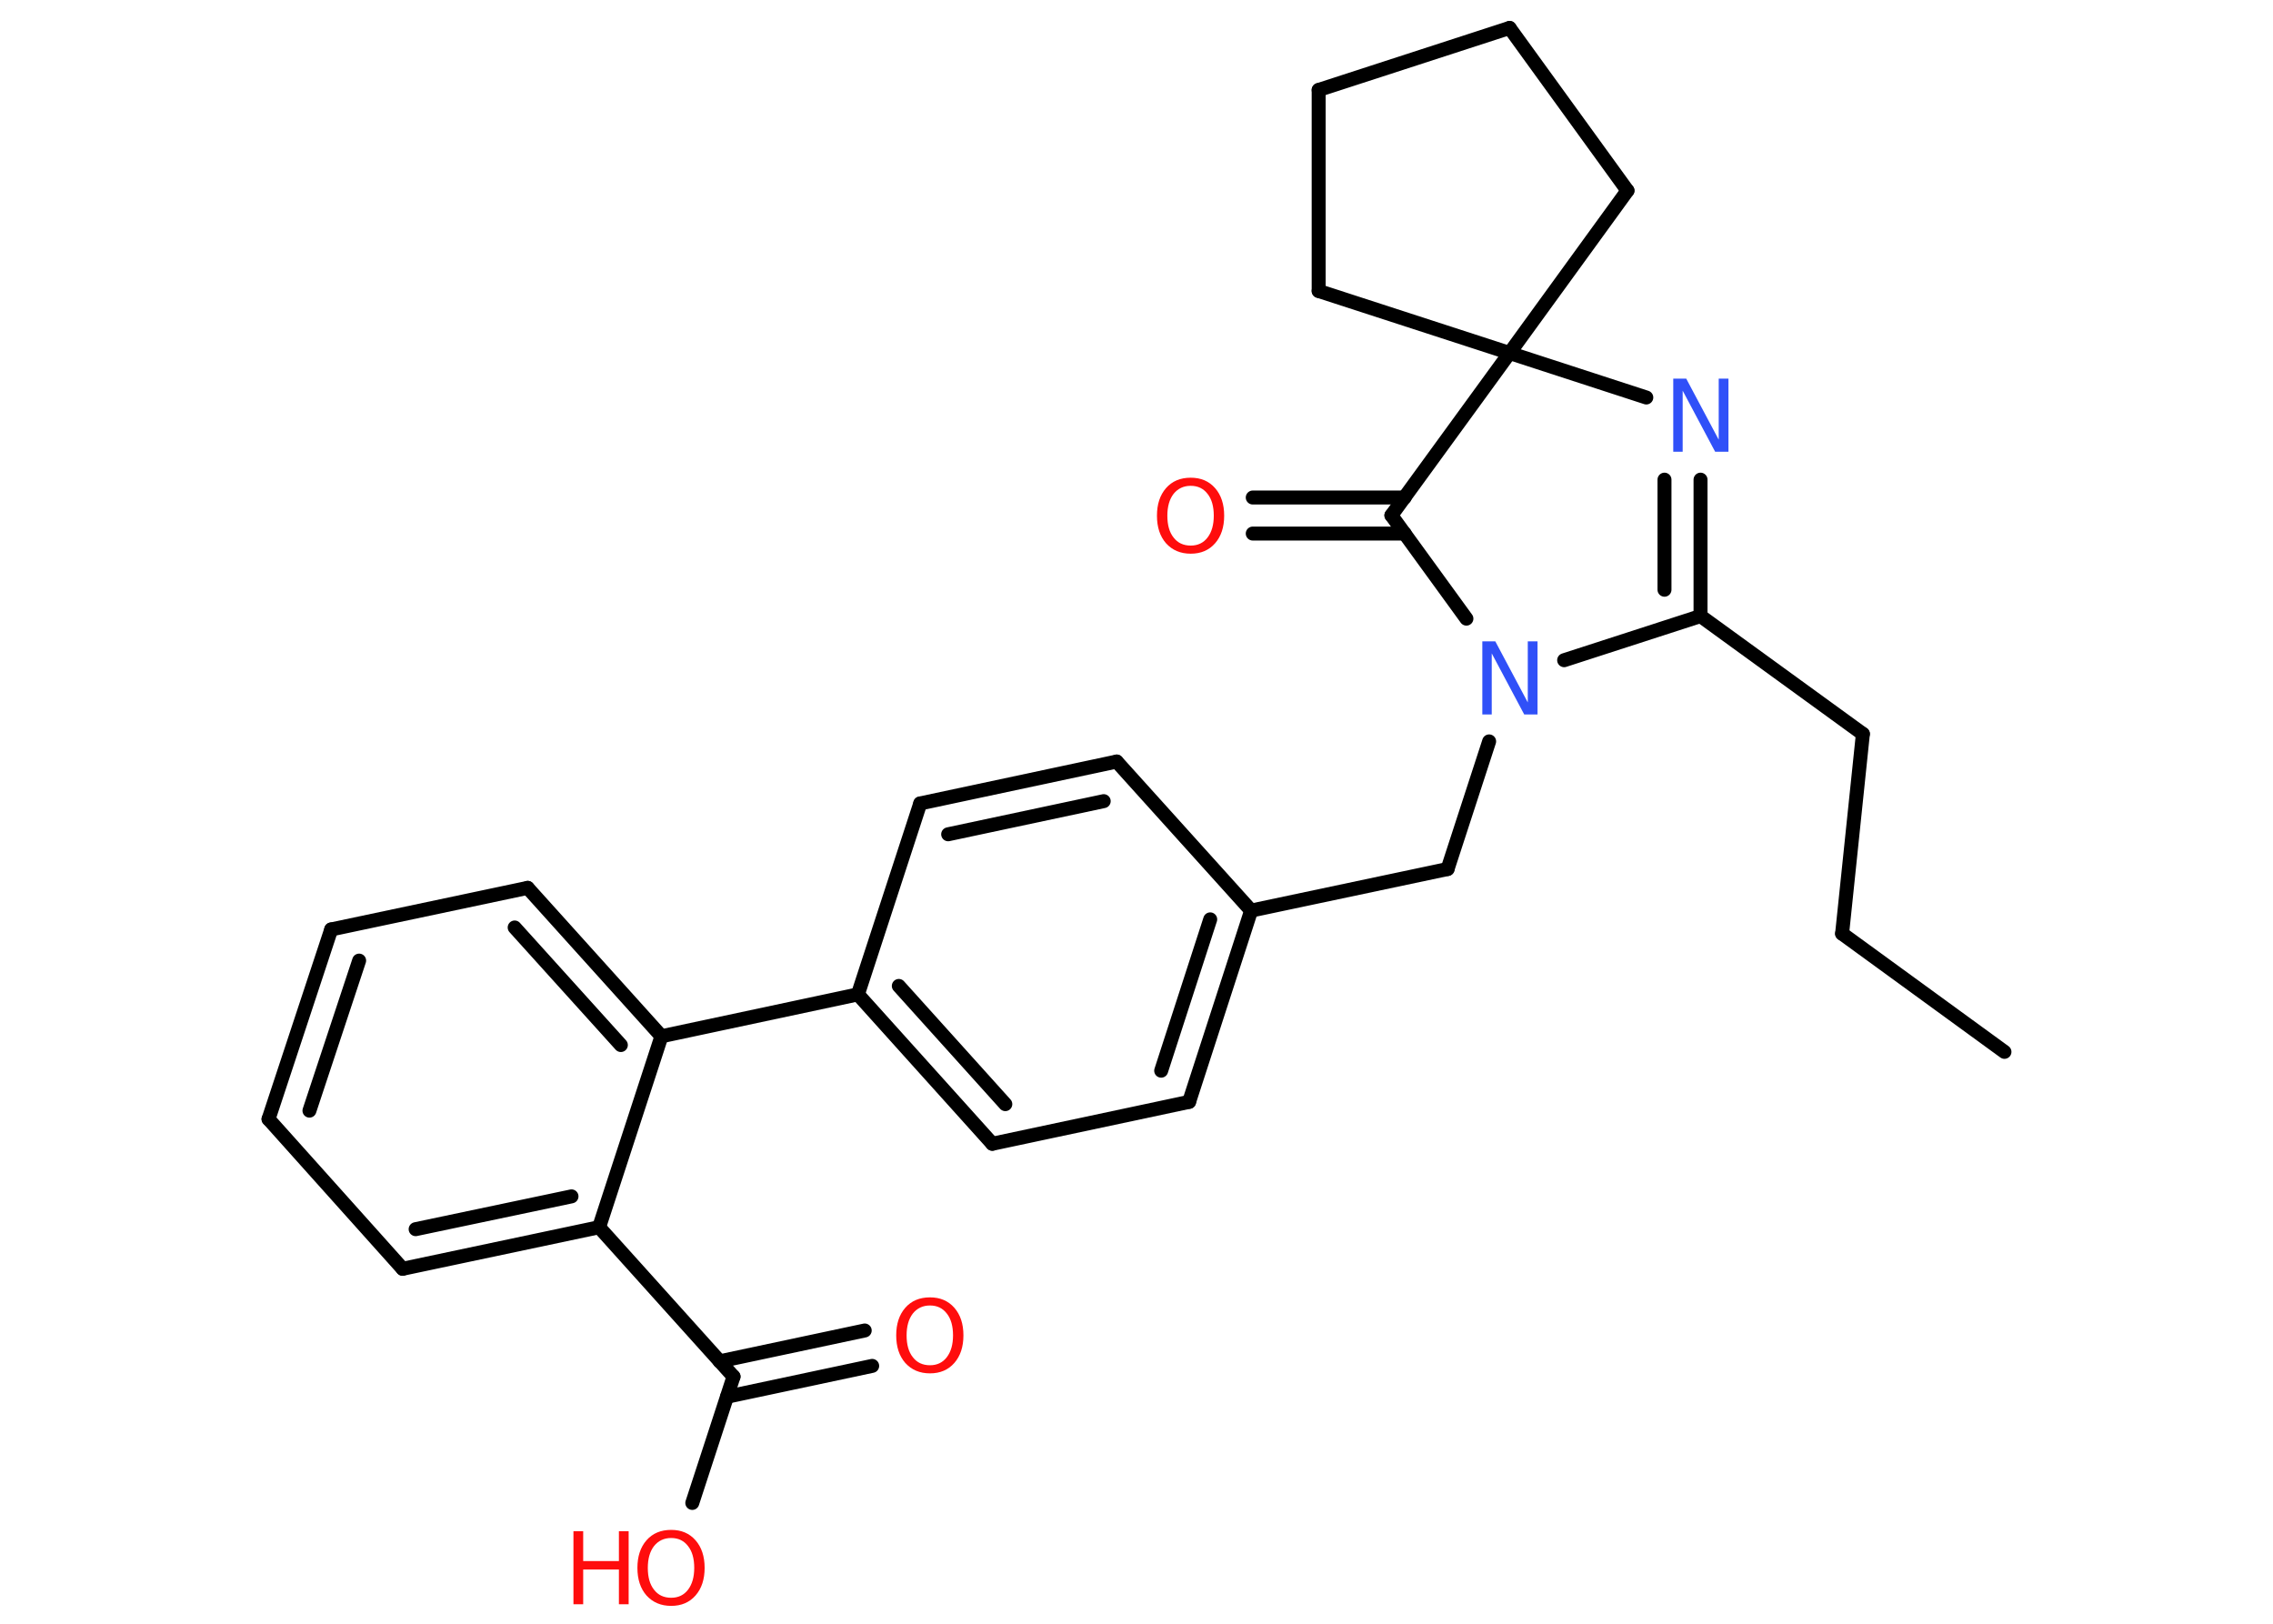 <?xml version='1.0' encoding='UTF-8'?>
<!DOCTYPE svg PUBLIC "-//W3C//DTD SVG 1.1//EN" "http://www.w3.org/Graphics/SVG/1.1/DTD/svg11.dtd">
<svg version='1.2' xmlns='http://www.w3.org/2000/svg' xmlns:xlink='http://www.w3.org/1999/xlink' width='70.0mm' height='50.0mm' viewBox='0 0 70.0 50.0'>
  <desc>Generated by the Chemistry Development Kit (http://github.com/cdk)</desc>
  <g stroke-linecap='round' stroke-linejoin='round' stroke='#000000' stroke-width='.43' fill='#FF0D0D'>
    <rect x='.0' y='.0' width='70.0' height='50.0' fill='#FFFFFF' stroke='none'/>
    <g id='mol1' class='mol'>
      <line id='mol1bnd1' class='bond' x1='61.73' y1='32.39' x2='56.73' y2='28.75'/>
      <line id='mol1bnd2' class='bond' x1='56.73' y1='28.75' x2='57.37' y2='22.6'/>
      <line id='mol1bnd3' class='bond' x1='57.37' y1='22.6' x2='52.37' y2='18.97'/>
      <g id='mol1bnd4' class='bond'>
        <line x1='52.37' y1='18.97' x2='52.37' y2='14.77'/>
        <line x1='51.26' y1='18.16' x2='51.26' y2='14.77'/>
      </g>
      <line id='mol1bnd5' class='bond' x1='50.7' y1='12.24' x2='46.49' y2='10.87'/>
      <line id='mol1bnd6' class='bond' x1='46.49' y1='10.87' x2='40.61' y2='8.96'/>
      <line id='mol1bnd7' class='bond' x1='40.61' y1='8.96' x2='40.61' y2='2.77'/>
      <line id='mol1bnd8' class='bond' x1='40.61' y1='2.77' x2='46.49' y2='.86'/>
      <line id='mol1bnd9' class='bond' x1='46.49' y1='.86' x2='50.12' y2='5.87'/>
      <line id='mol1bnd10' class='bond' x1='46.49' y1='10.87' x2='50.12' y2='5.87'/>
      <line id='mol1bnd11' class='bond' x1='46.49' y1='10.87' x2='42.85' y2='15.87'/>
      <g id='mol1bnd12' class='bond'>
        <line x1='43.26' y1='16.43' x2='38.58' y2='16.43'/>
        <line x1='43.26' y1='15.32' x2='38.58' y2='15.32'/>
      </g>
      <line id='mol1bnd13' class='bond' x1='42.85' y1='15.87' x2='45.16' y2='19.05'/>
      <line id='mol1bnd14' class='bond' x1='52.37' y1='18.97' x2='48.17' y2='20.33'/>
      <line id='mol1bnd15' class='bond' x1='45.86' y1='22.83' x2='44.58' y2='26.76'/>
      <line id='mol1bnd16' class='bond' x1='44.58' y1='26.76' x2='38.53' y2='28.04'/>
      <g id='mol1bnd17' class='bond'>
        <line x1='36.62' y1='33.93' x2='38.53' y2='28.04'/>
        <line x1='35.76' y1='32.97' x2='37.27' y2='28.31'/>
      </g>
      <line id='mol1bnd18' class='bond' x1='36.62' y1='33.93' x2='30.56' y2='35.22'/>
      <g id='mol1bnd19' class='bond'>
        <line x1='26.42' y1='30.62' x2='30.56' y2='35.22'/>
        <line x1='27.68' y1='30.36' x2='30.96' y2='34.0'/>
      </g>
      <line id='mol1bnd20' class='bond' x1='26.42' y1='30.62' x2='20.37' y2='31.91'/>
      <g id='mol1bnd21' class='bond'>
        <line x1='20.37' y1='31.91' x2='16.25' y2='27.34'/>
        <line x1='19.12' y1='32.18' x2='15.85' y2='28.56'/>
      </g>
      <line id='mol1bnd22' class='bond' x1='16.25' y1='27.34' x2='10.2' y2='28.62'/>
      <g id='mol1bnd23' class='bond'>
        <line x1='10.2' y1='28.62' x2='8.27' y2='34.46'/>
        <line x1='11.06' y1='29.58' x2='9.53' y2='34.2'/>
      </g>
      <line id='mol1bnd24' class='bond' x1='8.27' y1='34.46' x2='12.4' y2='39.07'/>
      <g id='mol1bnd25' class='bond'>
        <line x1='12.4' y1='39.07' x2='18.45' y2='37.79'/>
        <line x1='12.8' y1='37.85' x2='17.6' y2='36.84'/>
      </g>
      <line id='mol1bnd26' class='bond' x1='20.37' y1='31.91' x2='18.45' y2='37.79'/>
      <line id='mol1bnd27' class='bond' x1='18.45' y1='37.79' x2='22.59' y2='42.39'/>
      <g id='mol1bnd28' class='bond'>
        <line x1='22.16' y1='41.92' x2='26.63' y2='40.97'/>
        <line x1='22.39' y1='43.01' x2='26.86' y2='42.06'/>
      </g>
      <line id='mol1bnd29' class='bond' x1='22.59' y1='42.39' x2='21.32' y2='46.28'/>
      <line id='mol1bnd30' class='bond' x1='26.42' y1='30.62' x2='28.34' y2='24.74'/>
      <g id='mol1bnd31' class='bond'>
        <line x1='34.39' y1='23.45' x2='28.34' y2='24.74'/>
        <line x1='33.99' y1='24.67' x2='29.2' y2='25.69'/>
      </g>
      <line id='mol1bnd32' class='bond' x1='38.53' y1='28.04' x2='34.39' y2='23.45'/>
      <path id='mol1atm5' class='atom' d='M51.52 11.66h.41l1.0 1.88v-1.88h.3v2.25h-.41l-1.0 -1.88v1.88h-.29v-2.25z' stroke='none' fill='#3050F8'/>
      <path id='mol1atm12' class='atom' d='M36.67 14.96q-.33 .0 -.53 .25q-.19 .25 -.19 .67q.0 .43 .19 .67q.19 .25 .53 .25q.33 .0 .52 -.25q.19 -.25 .19 -.67q.0 -.43 -.19 -.67q-.19 -.25 -.52 -.25zM36.67 14.71q.47 .0 .75 .32q.28 .32 .28 .85q.0 .53 -.28 .85q-.28 .32 -.75 .32q-.47 .0 -.76 -.32q-.28 -.32 -.28 -.85q.0 -.53 .28 -.85q.28 -.32 .76 -.32z' stroke='none'/>
      <path id='mol1atm13' class='atom' d='M45.64 19.75h.41l1.0 1.88v-1.88h.3v2.25h-.41l-1.0 -1.88v1.88h-.29v-2.25z' stroke='none' fill='#3050F8'/>
      <path id='mol1atm26' class='atom' d='M28.64 40.2q-.33 .0 -.53 .25q-.19 .25 -.19 .67q.0 .43 .19 .67q.19 .25 .53 .25q.33 .0 .52 -.25q.19 -.25 .19 -.67q.0 -.43 -.19 -.67q-.19 -.25 -.52 -.25zM28.64 39.95q.47 .0 .75 .32q.28 .32 .28 .85q.0 .53 -.28 .85q-.28 .32 -.75 .32q-.47 .0 -.76 -.32q-.28 -.32 -.28 -.85q.0 -.53 .28 -.85q.28 -.32 .76 -.32z' stroke='none'/>
      <g id='mol1atm27' class='atom'>
        <path d='M20.67 47.36q-.33 .0 -.53 .25q-.19 .25 -.19 .67q.0 .43 .19 .67q.19 .25 .53 .25q.33 .0 .52 -.25q.19 -.25 .19 -.67q.0 -.43 -.19 -.67q-.19 -.25 -.52 -.25zM20.67 47.11q.47 .0 .75 .32q.28 .32 .28 .85q.0 .53 -.28 .85q-.28 .32 -.75 .32q-.47 .0 -.76 -.32q-.28 -.32 -.28 -.85q.0 -.53 .28 -.85q.28 -.32 .76 -.32z' stroke='none'/>
        <path d='M17.66 47.15h.3v.92h1.1v-.92h.3v2.25h-.3v-1.07h-1.1v1.07h-.3v-2.25z' stroke='none'/>
      </g>
    </g>
  </g>
</svg>
